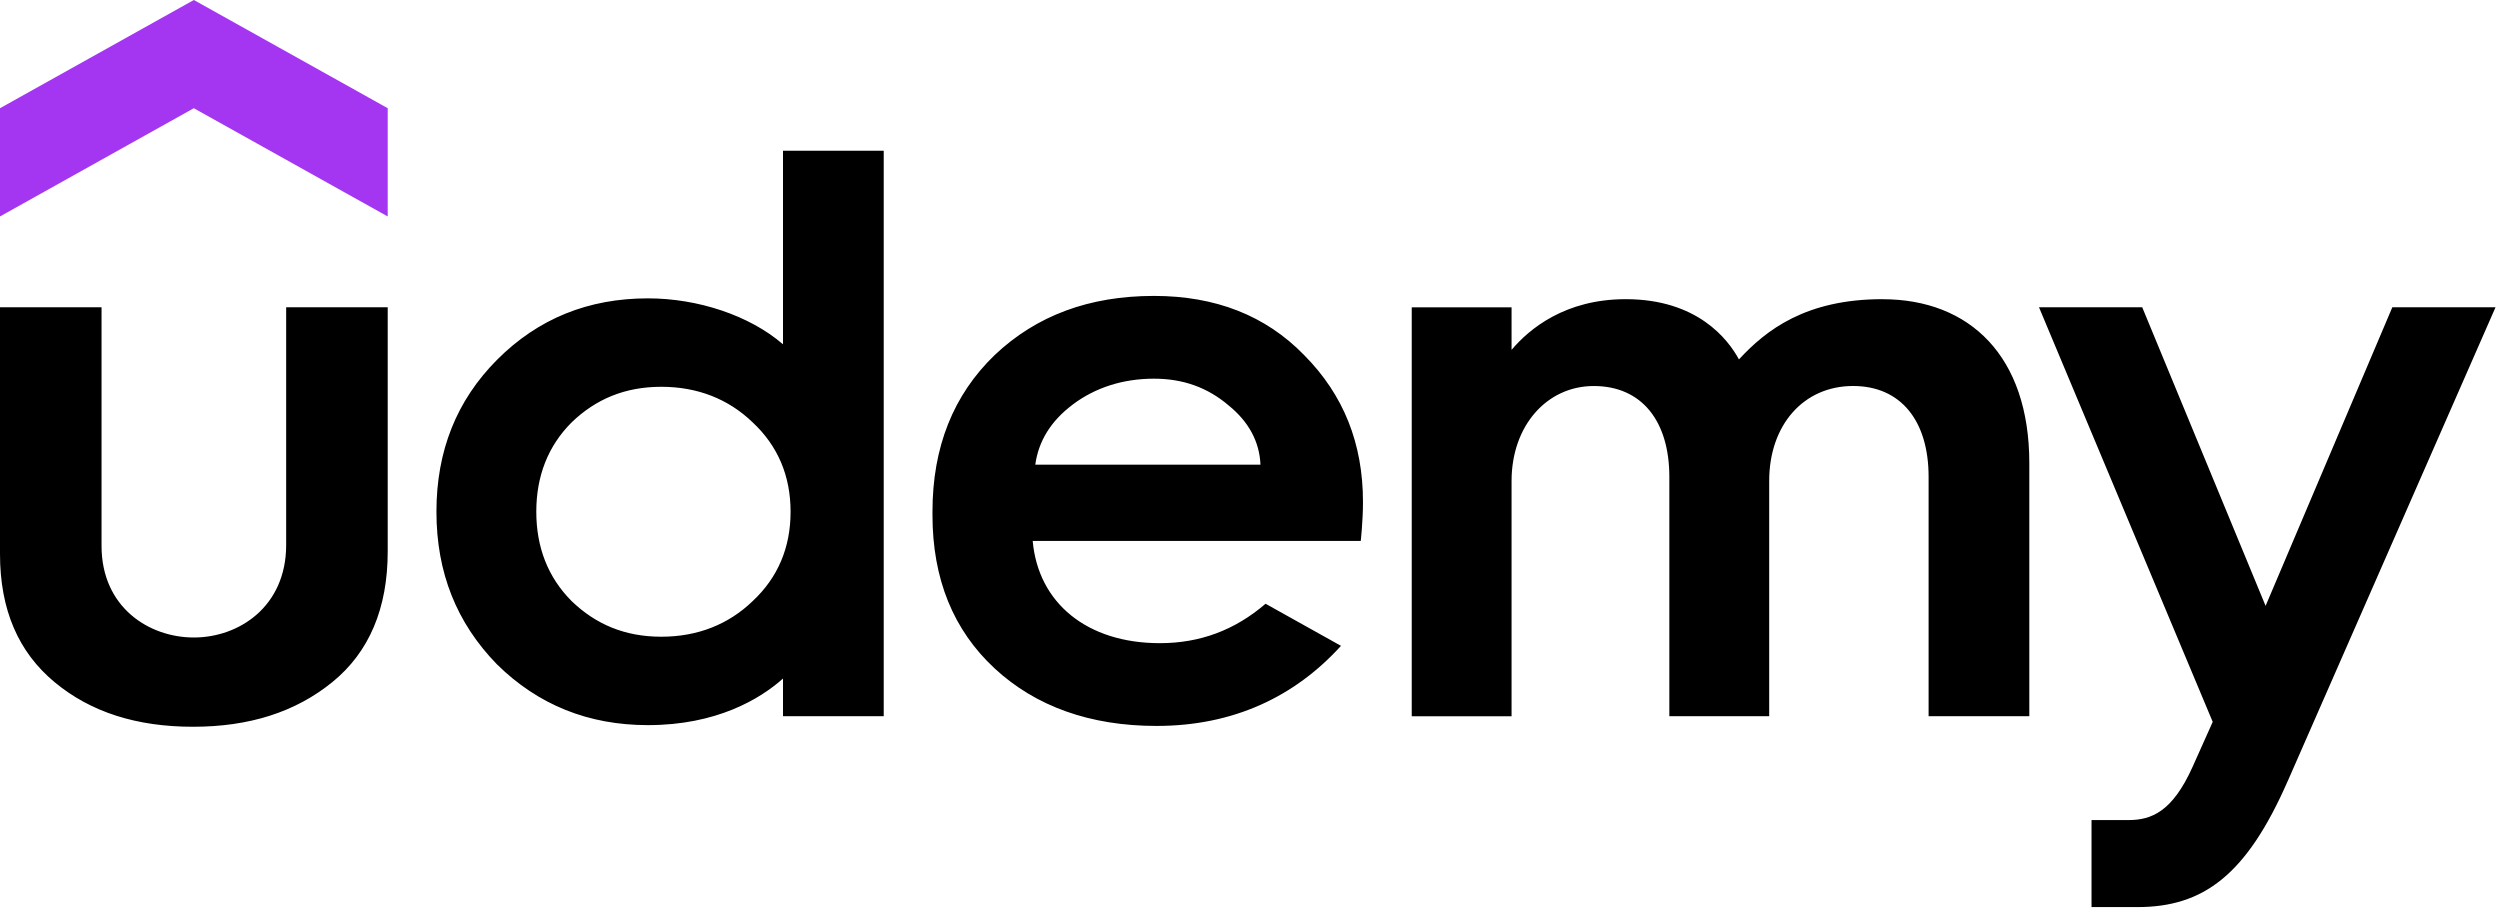 <svg width="193" height="71" viewBox="0 0 193 71" fill="none" xmlns="http://www.w3.org/2000/svg">
<path d="M29.929 16.708L14.962 8.354L0 16.708V8.354L14.964 0L29.931 8.354V16.708H29.929Z" fill="#A435F0"/>
<path d="M0 23.723H7.839V42.138C7.839 46.895 11.514 49.215 14.964 49.215C18.445 49.215 22.092 46.834 22.092 42.074V23.723H29.931V42.576C29.931 46.959 28.506 50.341 25.656 52.66C22.803 54.977 19.242 56.106 14.898 56.106C10.559 56.106 6.995 54.979 4.211 52.66C1.425 50.343 0 47.087 0 42.764V23.723ZM97.702 46.609C95.329 48.652 92.626 49.653 89.544 49.653C83.92 49.653 80.15 46.556 79.724 41.759H105.051C105.051 41.759 105.222 40.21 105.222 38.756C105.222 34.245 103.73 30.486 100.684 27.418C97.706 24.349 93.821 22.845 89.09 22.845C84.103 22.845 80.02 24.349 76.78 27.418C73.606 30.486 71.987 34.495 71.987 39.508V39.755C71.987 44.704 73.606 48.65 76.78 51.596C79.954 54.539 84.165 56.042 89.284 56.042C95.235 56.042 99.971 53.773 103.524 49.859L97.702 46.609ZM82.804 31.238C84.55 29.922 86.691 29.234 89.088 29.234C91.354 29.234 93.233 29.922 94.854 31.302C96.401 32.558 97.236 34.101 97.308 35.874H79.924C80.175 34.041 81.134 32.497 82.806 31.24L82.804 31.238ZM176.612 60.297C173.432 67.558 170.104 70.027 165.003 70.027H161.466V63.309H164.325C166.08 63.309 167.712 62.67 169.267 59.202L170.822 55.729L157.411 23.723H165.38L174.904 46.774L184.687 23.723H192.654L176.614 60.297H176.612ZM60.448 11.635V26.581C57.879 24.357 53.883 23.033 50.018 23.033C45.417 23.033 41.532 24.598 38.358 27.79C35.248 30.923 33.693 34.806 33.693 39.504C33.693 44.203 35.248 48.086 38.358 51.28C41.532 54.413 45.419 55.98 50.018 55.98C55.322 55.98 58.675 53.964 60.448 52.384V55.29H68.223V11.637H60.448V11.635ZM58.115 46.397C56.236 48.214 53.84 49.155 51.054 49.155C48.267 49.155 46.001 48.214 44.122 46.397C42.312 44.58 41.402 42.263 41.402 39.508C41.402 36.75 42.309 34.433 44.122 32.616C46.001 30.799 48.267 29.86 51.054 29.86C53.84 29.86 56.236 30.799 58.115 32.616C60.058 34.433 61.033 36.75 61.033 39.508C61.033 42.263 60.058 44.58 58.115 46.397ZM145.324 23.096C139.419 23.096 136.35 25.465 134.247 27.747C133.406 26.196 131.037 23.096 125.503 23.096C120.825 23.096 118.069 25.383 116.693 27.01V23.727H108.986V55.295H116.693V37.129C116.693 32.869 119.415 29.801 123.04 29.801C126.736 29.801 128.873 32.495 128.873 36.816V55.292H136.582V37.127C136.582 32.806 139.236 29.799 143.058 29.799C146.751 29.799 148.888 32.492 148.888 36.812V55.29H156.663V35.749C156.663 27.518 152.087 23.099 145.324 23.099V23.096Z" fill="black"/>
</svg>
